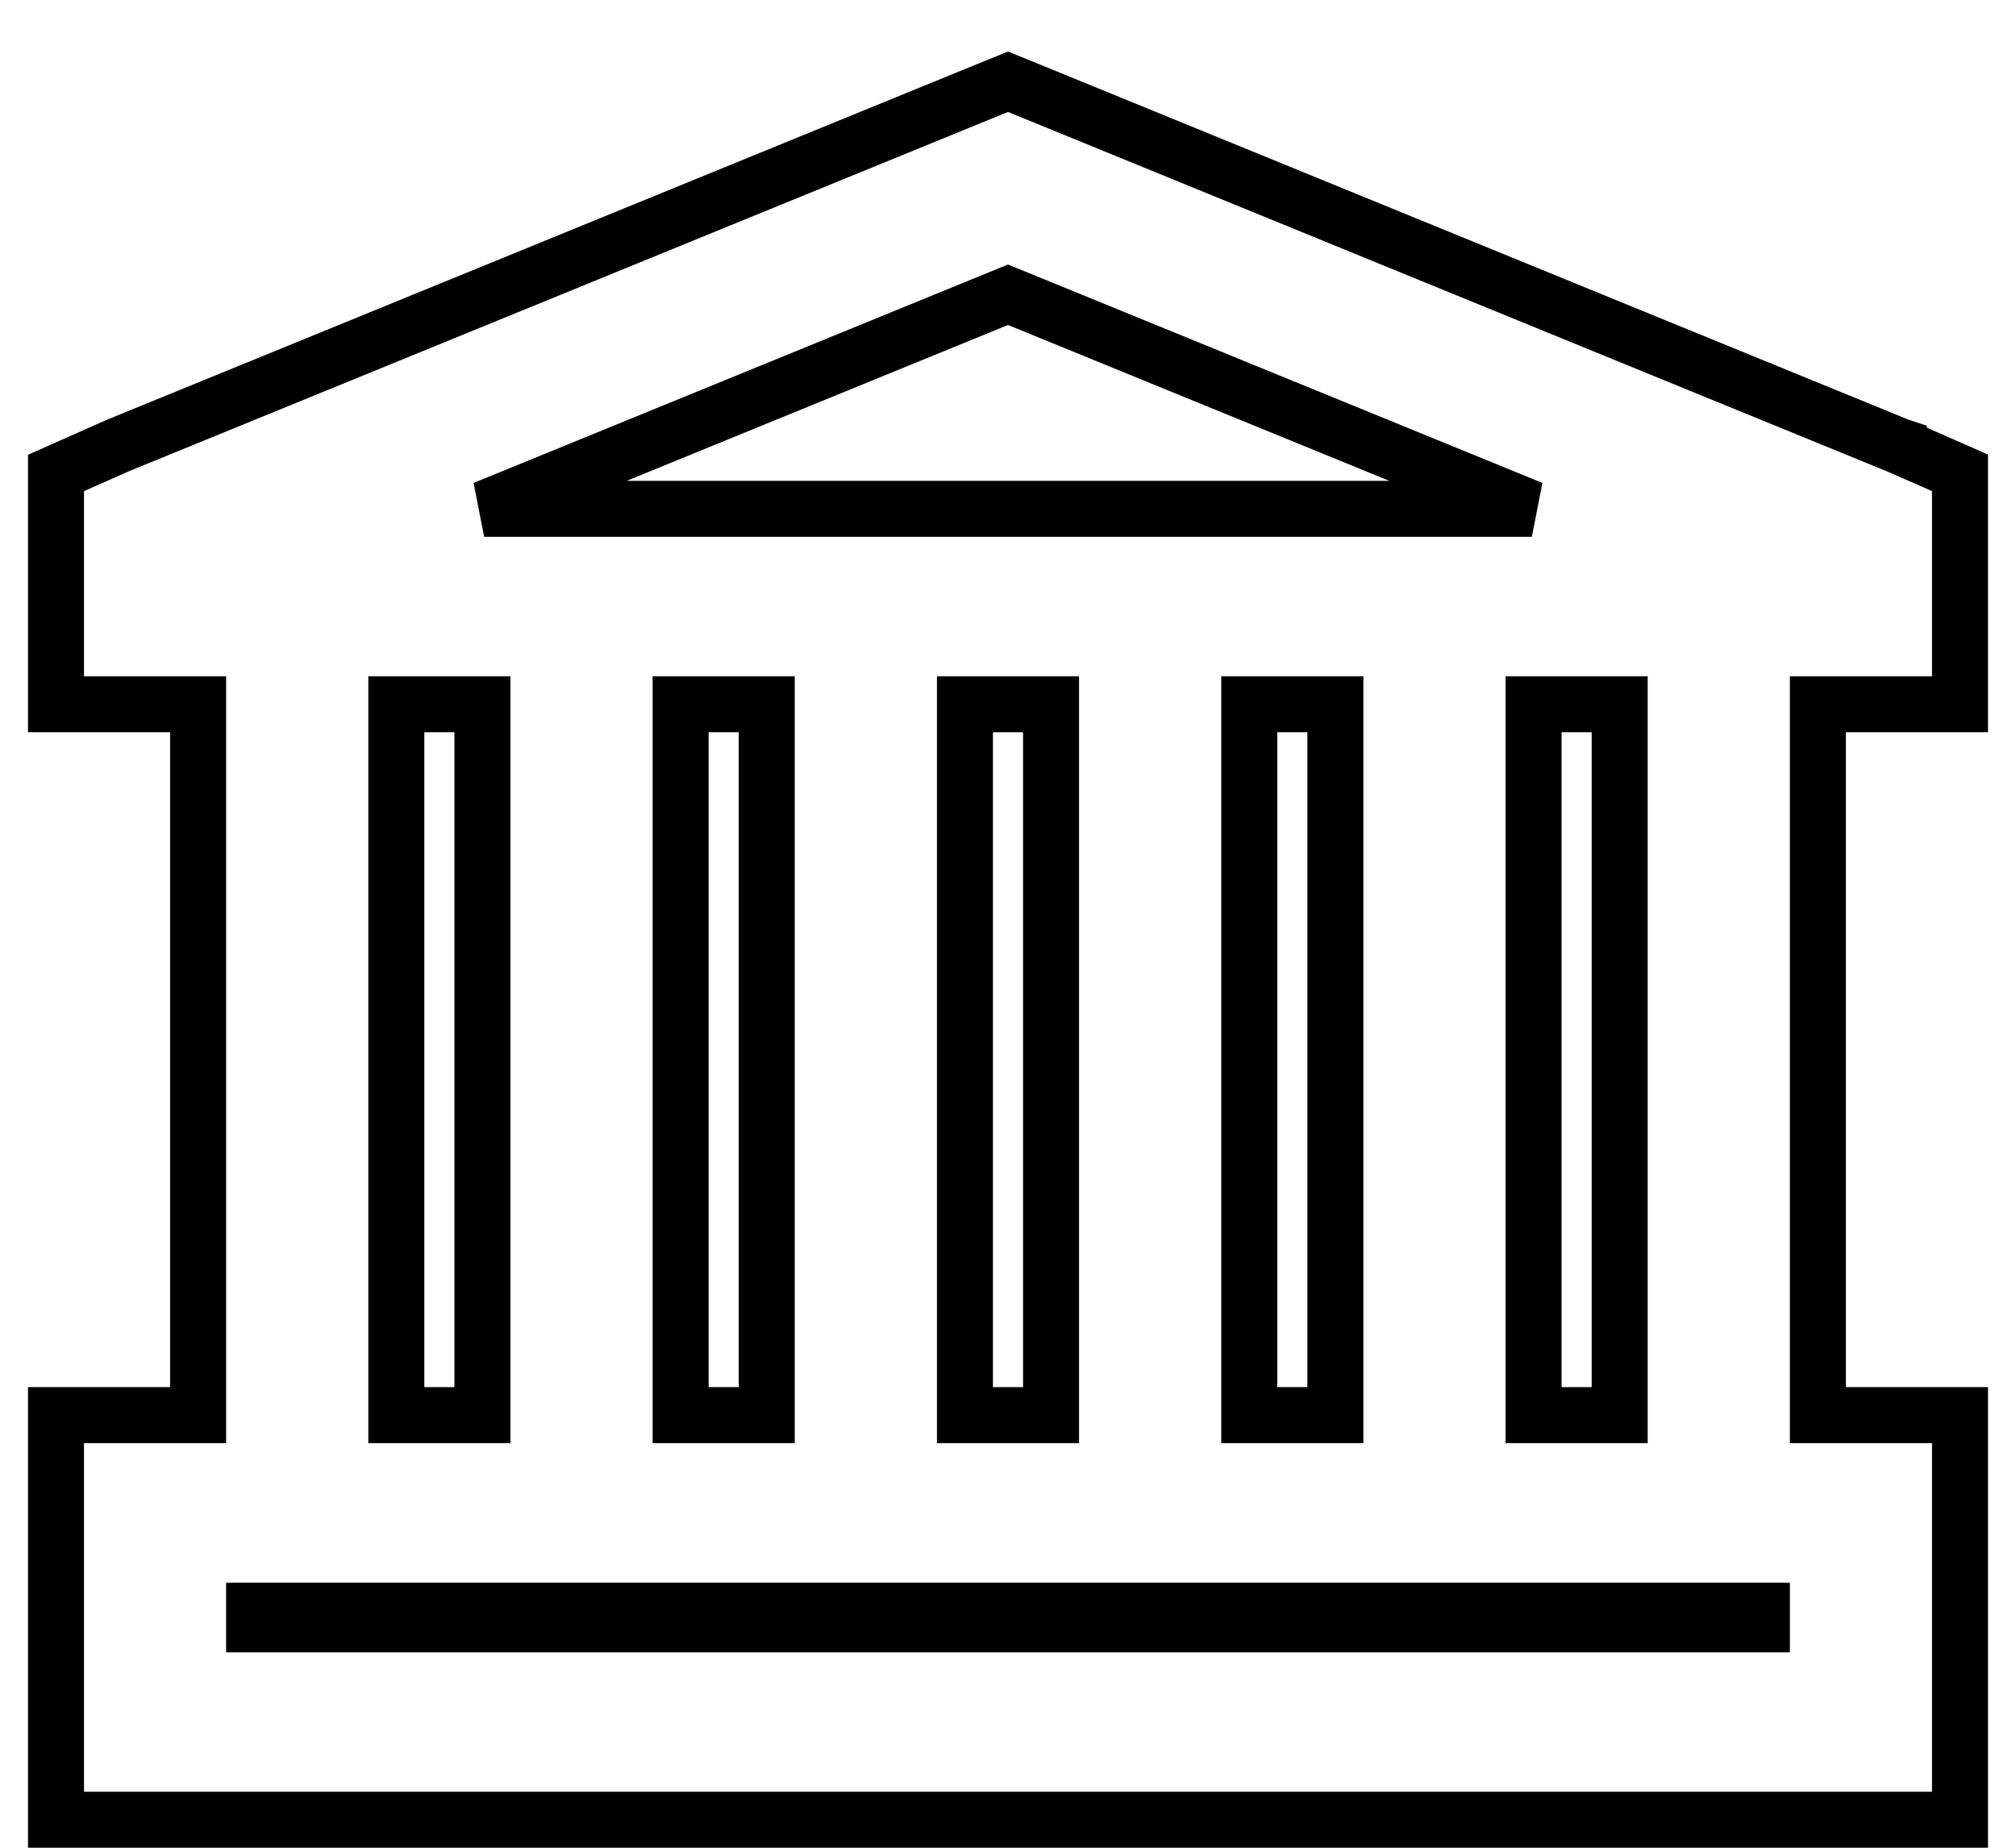 <svg width="36" height="33" viewBox="0 0 36 33" fill="none" xmlns="http://www.w3.org/2000/svg">
<path d="M18.189 1.537L18 1.46L17.811 1.537L17.335 1.731L17.335 1.731L2.104 7.957L2.097 7.96L2.09 7.963L1.297 8.315L1 8.447V8.772V12.078V12.578H1.5H3.538V25.274H1.5H1V25.774V32V32.5H1.5H34.5H35V32V25.774V25.274H34.5H32.462V12.578H34.5H35V12.078V8.771V8.445L34.701 8.313L33.908 7.965L33.908 7.964L33.896 7.96L18.665 1.731L18.665 1.731L18.189 1.537ZM18 5.264L27.354 9.088H8.646L18 5.264ZM7.077 12.578H8.615V25.274H7.077V12.578ZM12.154 12.578H13.692V25.274H12.154V12.578ZM18.769 12.578V25.274H17.231V12.578H18.769ZM22.308 12.578H23.846V25.274H22.308V12.578ZM27.385 12.578H28.923V25.274H27.385V12.578ZM31.462 28.765V29.01H4.538V28.765H31.462Z" stroke="black"/>
</svg>
